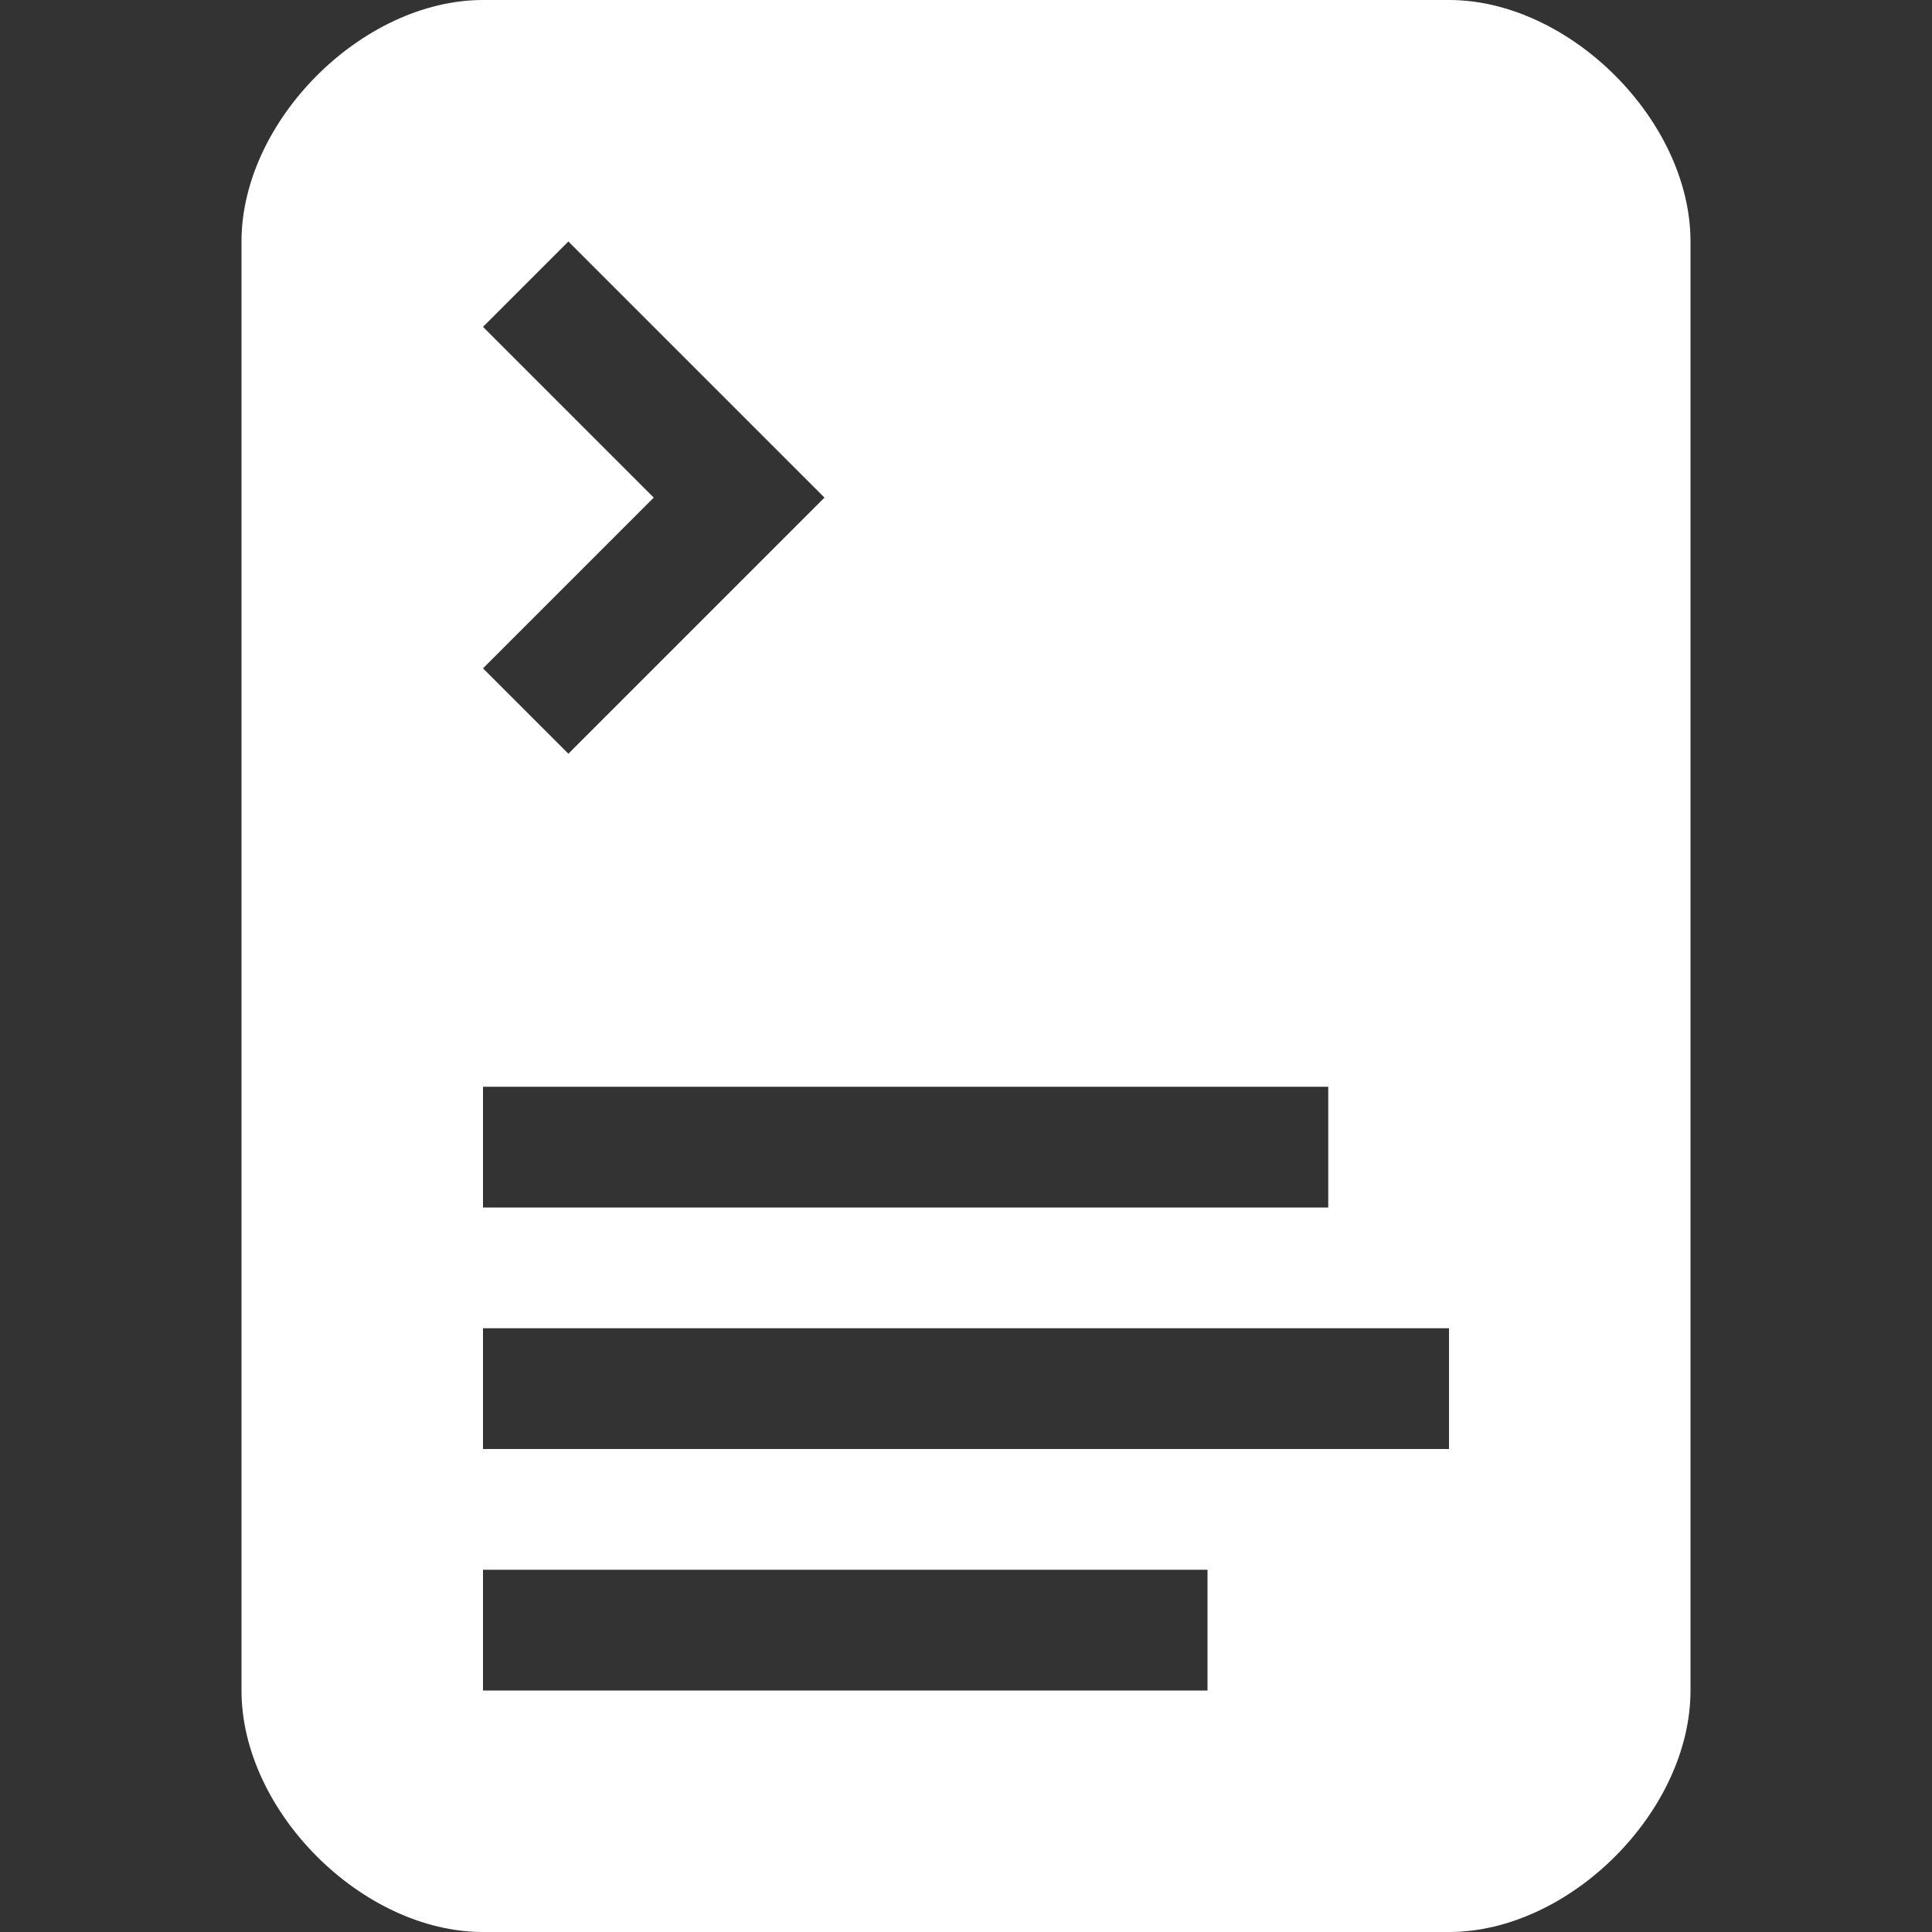 <?xml version="1.0" encoding="UTF-8"?>
<svg width="16px" height="16px" version="1.1" viewBox="0 0 16 16" xmlns="http://www.w3.org/2000/svg">
 <rect x="0" y="0" width="16" height="16" fill="#333333" stroke="none"/>
 <path d="m4 0c-1 0-2 1-2 2v12c0 1 1 2 2 2h8c1 0 2-1 2-2v-12c0-1-1-2-2-2zm0.707 2 2.121 2.121-2.121 2.121-0.707-0.707 1.414-1.414-1.414-1.414zm-0.707 7h7v1h-7zm0 2h8v1h-8zm0 2h6v1h-6z" fill="#fff" style="text-decoration-line:none;text-indent:0;text-transform:none"/>
</svg>

